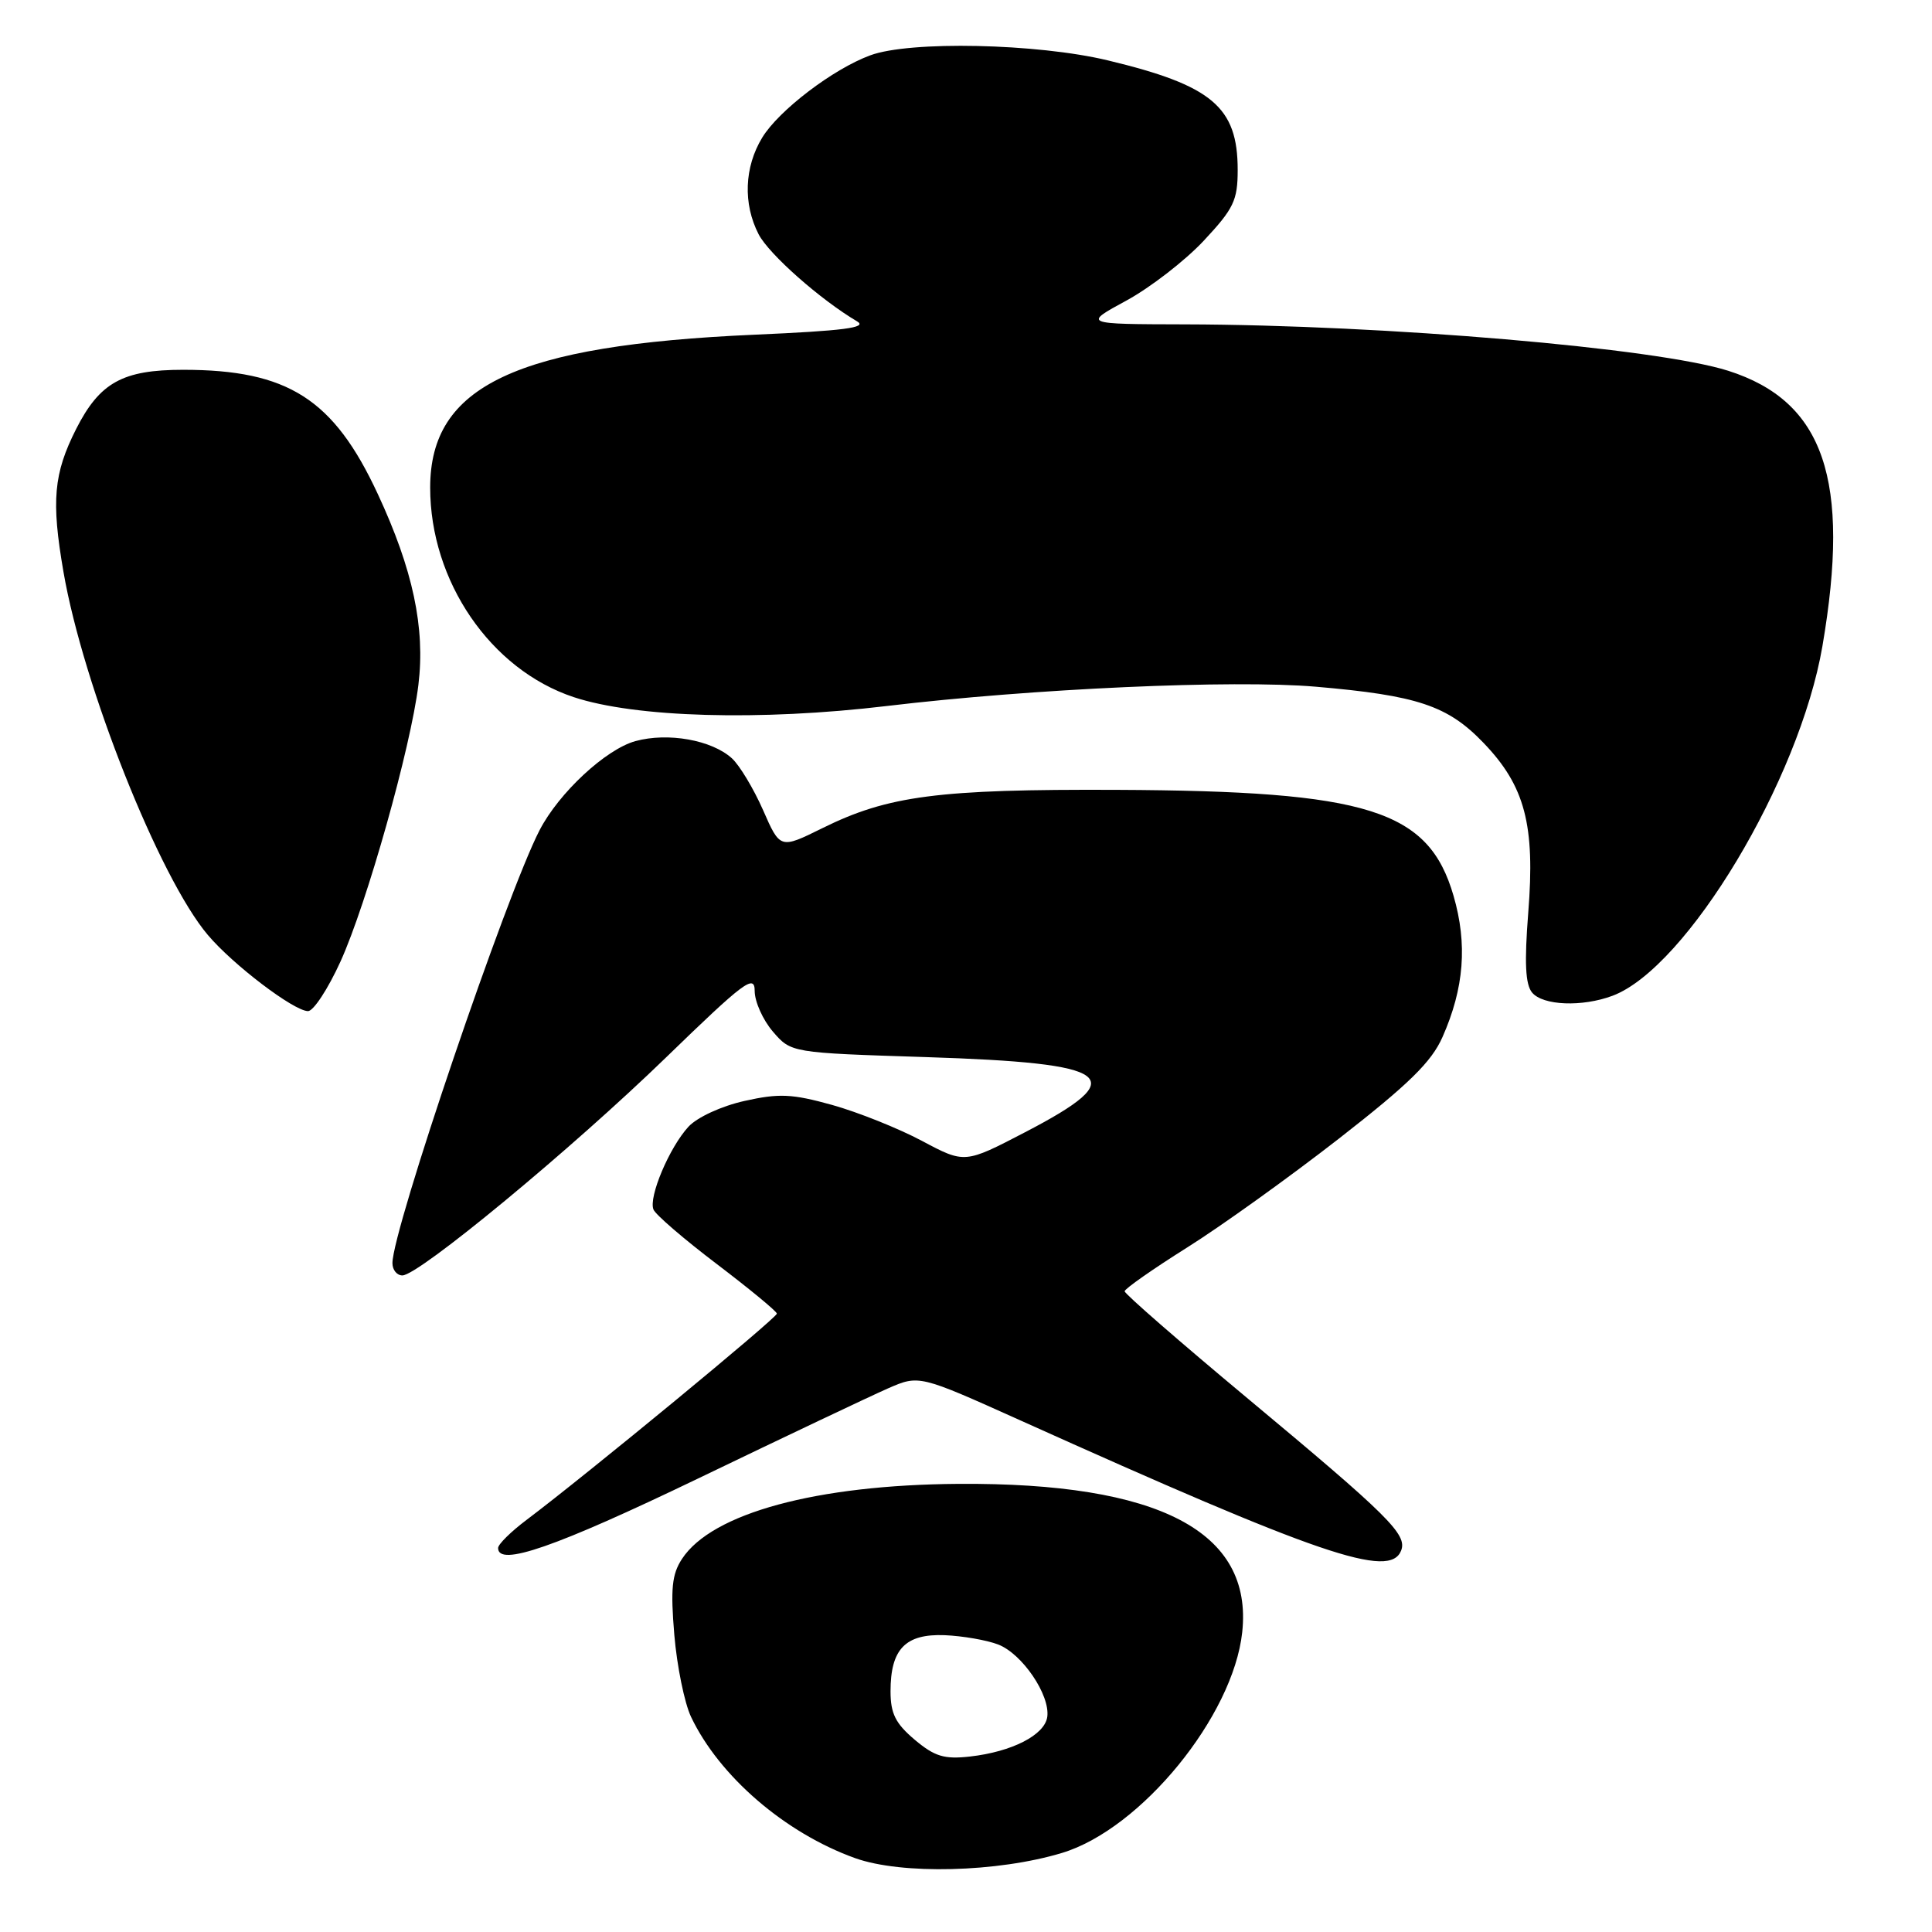<?xml version="1.0" encoding="UTF-8" standalone="no"?>
<!DOCTYPE svg PUBLIC "-//W3C//DTD SVG 1.1//EN" "http://www.w3.org/Graphics/SVG/1.1/DTD/svg11.dtd" >
<svg xmlns="http://www.w3.org/2000/svg" xmlns:xlink="http://www.w3.org/1999/xlink" version="1.1" viewBox="0 0 256 256">
 <g >
 <path fill="currentColor"
d=" M 140.73 245.52 C 151.20 242.35 163.40 227.40 164.60 216.28 C 166.04 202.94 153.61 196.44 127.00 196.62 C 108.18 196.75 94.34 200.50 90.37 206.56 C 89.03 208.60 88.84 210.52 89.35 216.63 C 89.70 220.78 90.70 225.66 91.56 227.48 C 95.30 235.36 104.03 242.88 113.30 246.21 C 119.46 248.42 132.21 248.10 140.73 245.52 Z  M 185.66 205.45 C 186.48 203.31 184.03 200.89 165.25 185.24 C 156.31 177.79 149.01 171.43 149.02 171.10 C 149.03 170.77 152.74 168.17 157.27 165.32 C 161.80 162.48 170.85 155.98 177.39 150.89 C 186.68 143.65 189.68 140.72 191.14 137.41 C 194.01 130.93 194.46 125.10 192.60 118.69 C 189.29 107.31 181.32 104.81 148.00 104.66 C 124.32 104.56 117.68 105.42 108.94 109.75 C 103.37 112.50 103.37 112.50 101.10 107.32 C 99.84 104.47 97.99 101.40 96.98 100.48 C 94.30 98.05 88.51 97.02 84.20 98.20 C 80.27 99.28 74.05 105.06 71.49 110.02 C 67.10 118.51 52.00 162.95 52.00 167.37 C 52.00 168.27 52.59 169.00 53.32 169.00 C 55.48 169.00 75.69 152.30 88.25 140.12 C 98.61 130.07 100.00 129.03 100.00 131.31 C 100.00 132.73 101.09 135.15 102.41 136.69 C 104.83 139.50 104.83 139.50 122.66 140.07 C 147.74 140.87 150.06 142.63 135.84 150.02 C 127.83 154.19 127.83 154.19 122.16 151.17 C 119.04 149.51 113.69 147.37 110.26 146.41 C 104.94 144.93 103.22 144.86 98.65 145.88 C 95.60 146.56 92.39 148.04 91.23 149.29 C 88.70 152.03 85.91 158.63 86.59 160.27 C 86.86 160.95 90.64 164.20 94.99 167.50 C 99.33 170.80 102.91 173.75 102.94 174.06 C 103.00 174.58 77.91 195.26 69.75 201.41 C 67.69 202.96 66.00 204.63 66.00 205.12 C 66.00 207.65 73.59 205.01 92.52 195.90 C 104.06 190.34 115.36 184.98 117.64 183.98 C 121.78 182.17 121.78 182.17 135.14 188.18 C 174.89 206.08 184.19 209.26 185.66 205.45 Z  M 45.12 127.40 C 48.61 119.71 54.43 99.04 55.44 90.75 C 56.36 83.20 54.72 75.47 50.06 65.46 C 44.21 52.86 38.15 49.00 24.27 49.00 C 16.25 49.00 13.22 50.68 10.09 56.84 C 7.10 62.76 6.78 66.35 8.41 75.78 C 11.02 90.91 21.12 116.32 27.54 123.89 C 30.89 127.85 38.91 133.94 40.81 133.98 C 41.53 133.99 43.47 131.03 45.12 127.40 Z  M 213.68 131.94 C 223.52 128.23 238.44 103.36 241.48 85.62 C 245.25 63.57 241.70 53.18 229.00 49.13 C 219.57 46.13 183.61 43.05 157.00 42.98 C 143.50 42.95 143.50 42.95 149.25 39.83 C 152.41 38.11 157.03 34.54 159.50 31.90 C 163.48 27.64 164.00 26.55 164.00 22.51 C 164.00 14.17 160.61 11.32 146.79 8.00 C 137.41 5.75 120.56 5.39 115.32 7.33 C 110.39 9.14 103.20 14.62 101.00 18.23 C 98.62 22.14 98.44 27.01 100.52 31.04 C 101.89 33.69 108.73 39.73 113.58 42.59 C 114.99 43.42 111.79 43.83 99.96 44.35 C 68.37 45.75 57.00 51.11 57.00 64.61 C 57.00 77.02 65.00 88.71 76.01 92.37 C 84.17 95.08 100.72 95.55 117.50 93.55 C 136.86 91.24 163.37 90.05 174.33 90.99 C 187.81 92.15 191.83 93.49 196.57 98.43 C 202.07 104.15 203.43 109.29 202.50 120.95 C 201.98 127.58 202.12 130.44 203.01 131.52 C 204.45 133.25 209.66 133.45 213.68 131.94 Z  M 121.20 230.52 C 118.66 228.37 118.00 227.06 118.00 224.10 C 118.00 218.51 119.97 216.47 125.17 216.67 C 127.55 216.77 130.74 217.32 132.25 217.90 C 135.44 219.12 139.16 224.59 138.77 227.49 C 138.44 229.89 134.11 232.12 128.52 232.75 C 125.12 233.13 123.85 232.75 121.20 230.52 Z "/>
</g>
</svg>
